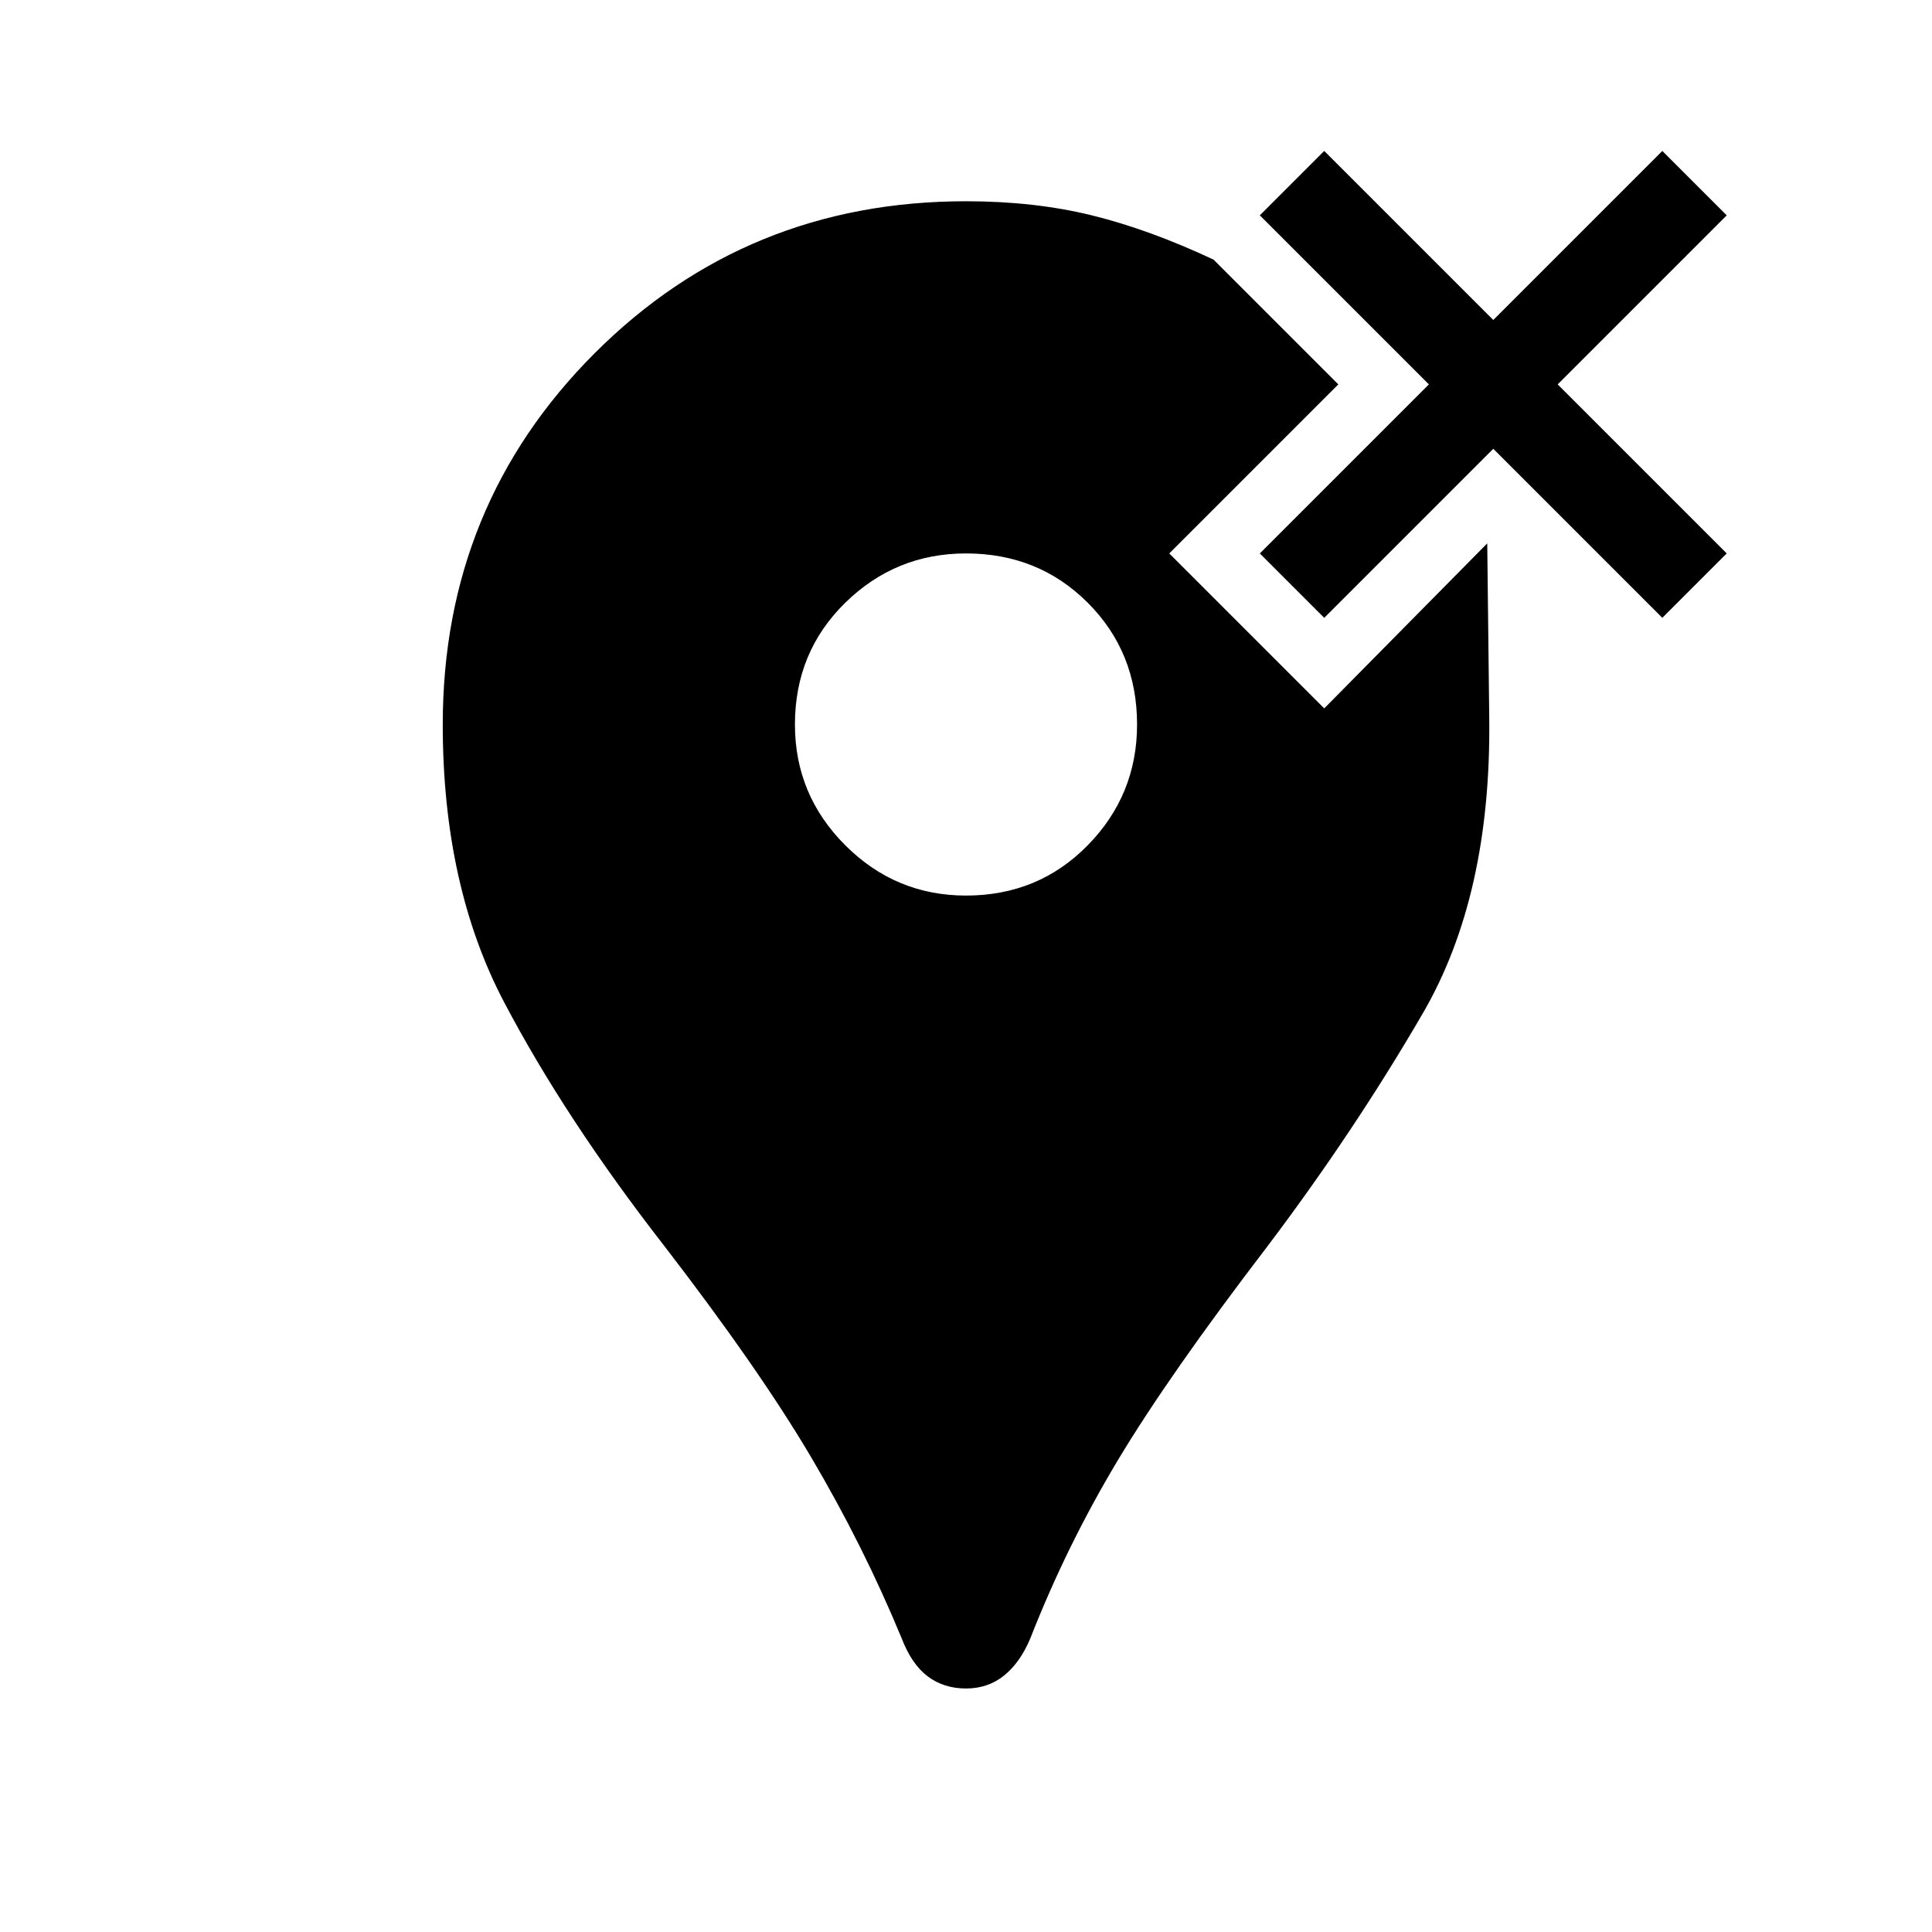 <svg xmlns="http://www.w3.org/2000/svg" height="48" width="48"><path d="M32.9 15.35 31.3 13.75 35.5 9.55 31.3 5.35 32.9 3.75 37.1 7.95 41.3 3.75 42.9 5.35 38.7 9.55 42.9 13.75 41.3 15.35 37.1 11.15ZM24 41.95Q23.45 41.95 23.05 41.65Q22.65 41.35 22.4 40.7Q21.45 38.4 20.15 36.2Q18.85 34 16.5 30.95Q14.05 27.8 12.525 24.9Q11 22 11 18Q11 12.55 14.775 8.775Q18.55 5 24 5Q25.7 5 27.125 5.35Q28.55 5.7 30.15 6.45L33.25 9.55L29.05 13.75L32.9 17.6L36.95 13.5L37 17.85Q37.05 22.25 35.35 25.175Q33.65 28.1 31.5 30.95Q29.05 34.15 27.775 36.275Q26.5 38.4 25.6 40.7Q25.35 41.3 24.95 41.625Q24.55 41.95 24 41.95ZM24 22.25Q25.8 22.25 27.025 21Q28.25 19.75 28.25 18Q28.25 16.2 27.025 14.975Q25.8 13.75 24 13.75Q22.25 13.75 21 14.975Q19.75 16.2 19.75 18Q19.75 19.75 21 21Q22.25 22.25 24 22.25Z"/></svg>